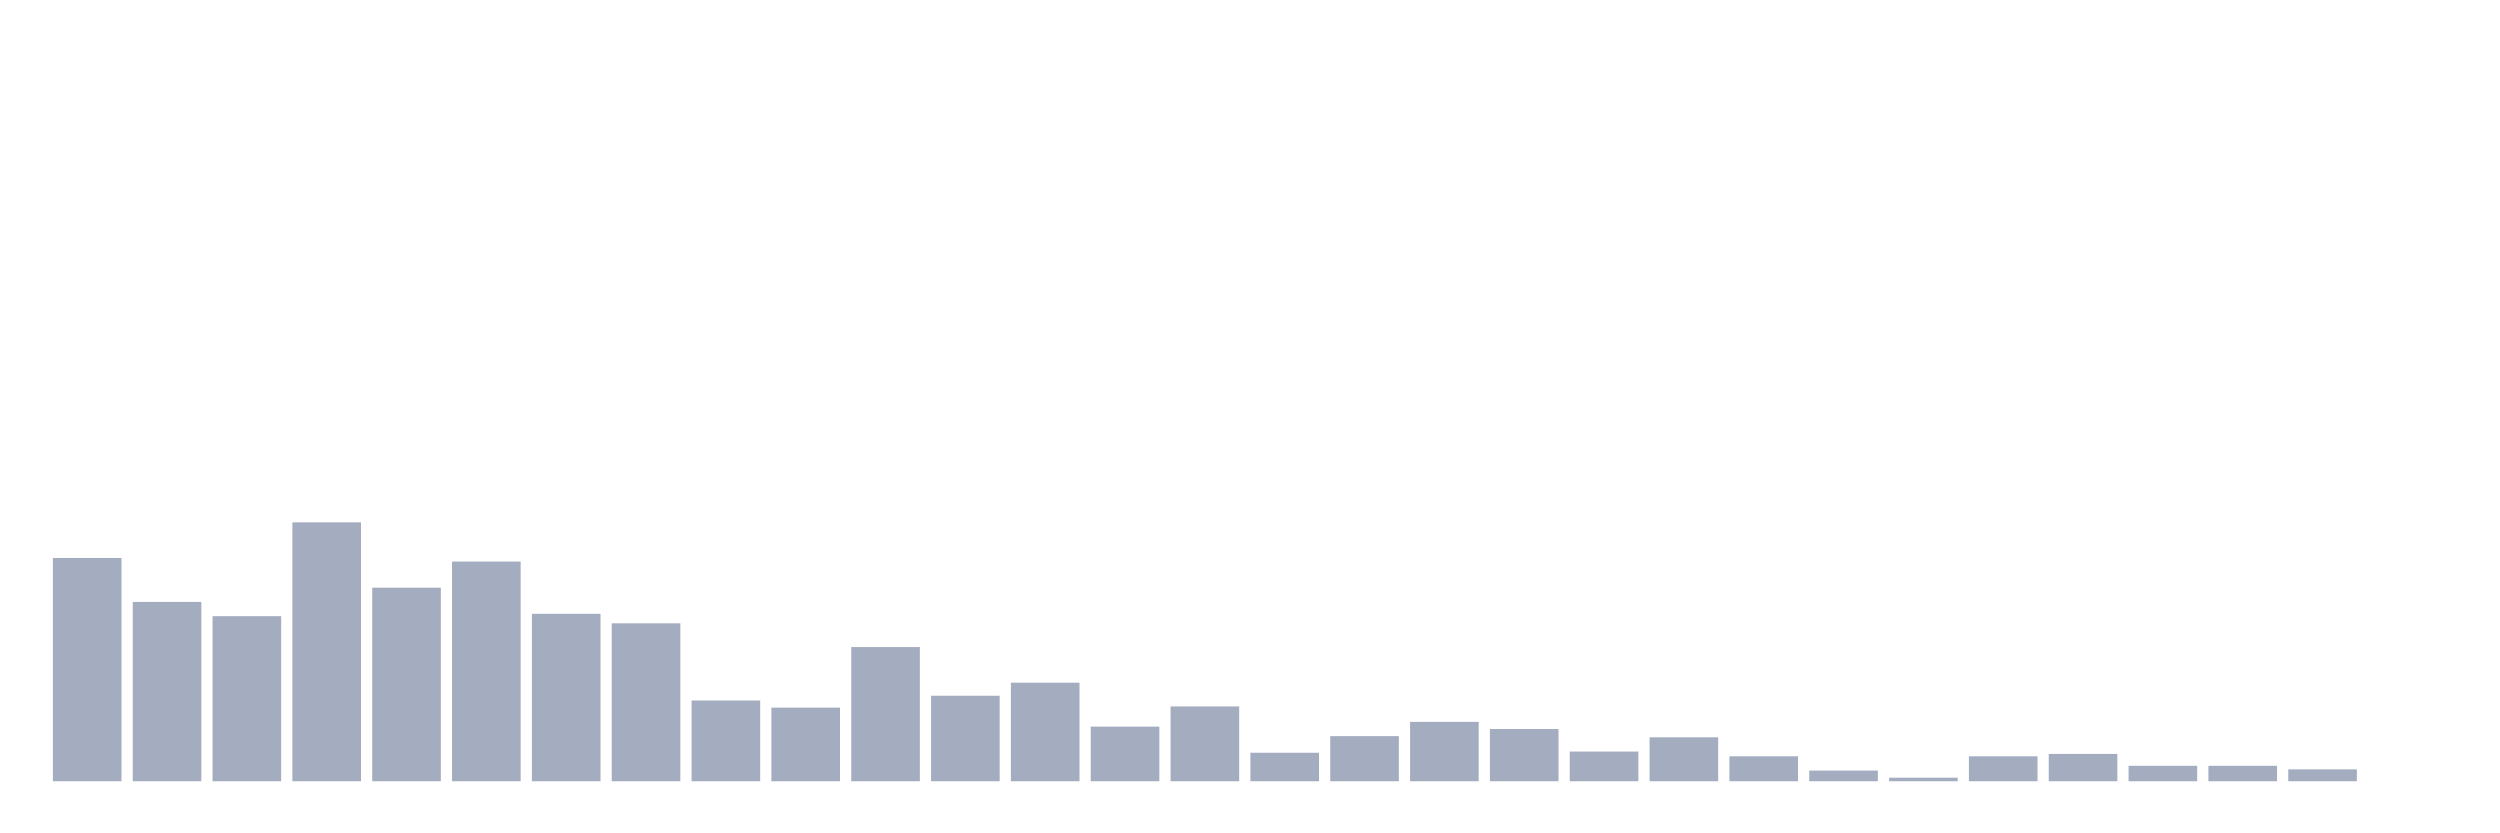 <svg xmlns="http://www.w3.org/2000/svg" viewBox="0 0 480 160"><g transform="translate(10,10)"><rect class="bar" x="0.153" width="13.175" y="97.134" height="42.866" fill="rgb(164,173,192)"></rect><rect class="bar" x="15.482" width="13.175" y="105.57" height="34.43" fill="rgb(164,173,192)"></rect><rect class="bar" x="30.81" width="13.175" y="108.306" height="31.694" fill="rgb(164,173,192)"></rect><rect class="bar" x="46.138" width="13.175" y="90.293" height="49.707" fill="rgb(164,173,192)"></rect><rect class="bar" x="61.466" width="13.175" y="102.834" height="37.166" fill="rgb(164,173,192)"></rect><rect class="bar" x="76.794" width="13.175" y="97.818" height="42.182" fill="rgb(164,173,192)"></rect><rect class="bar" x="92.123" width="13.175" y="107.85" height="32.15" fill="rgb(164,173,192)"></rect><rect class="bar" x="107.451" width="13.175" y="109.674" height="30.326" fill="rgb(164,173,192)"></rect><rect class="bar" x="122.779" width="13.175" y="124.495" height="15.505" fill="rgb(164,173,192)"></rect><rect class="bar" x="138.107" width="13.175" y="125.863" height="14.137" fill="rgb(164,173,192)"></rect><rect class="bar" x="153.436" width="13.175" y="114.235" height="25.765" fill="rgb(164,173,192)"></rect><rect class="bar" x="168.764" width="13.175" y="123.583" height="16.417" fill="rgb(164,173,192)"></rect><rect class="bar" x="184.092" width="13.175" y="121.075" height="18.925" fill="rgb(164,173,192)"></rect><rect class="bar" x="199.42" width="13.175" y="129.511" height="10.489" fill="rgb(164,173,192)"></rect><rect class="bar" x="214.748" width="13.175" y="125.635" height="14.365" fill="rgb(164,173,192)"></rect><rect class="bar" x="230.077" width="13.175" y="134.528" height="5.472" fill="rgb(164,173,192)"></rect><rect class="bar" x="245.405" width="13.175" y="131.336" height="8.664" fill="rgb(164,173,192)"></rect><rect class="bar" x="260.733" width="13.175" y="128.599" height="11.401" fill="rgb(164,173,192)"></rect><rect class="bar" x="276.061" width="13.175" y="129.967" height="10.033" fill="rgb(164,173,192)"></rect><rect class="bar" x="291.39" width="13.175" y="134.3" height="5.7" fill="rgb(164,173,192)"></rect><rect class="bar" x="306.718" width="13.175" y="131.564" height="8.436" fill="rgb(164,173,192)"></rect><rect class="bar" x="322.046" width="13.175" y="135.212" height="4.788" fill="rgb(164,173,192)"></rect><rect class="bar" x="337.374" width="13.175" y="137.948" height="2.052" fill="rgb(164,173,192)"></rect><rect class="bar" x="352.702" width="13.175" y="139.316" height="0.684" fill="rgb(164,173,192)"></rect><rect class="bar" x="368.031" width="13.175" y="135.212" height="4.788" fill="rgb(164,173,192)"></rect><rect class="bar" x="383.359" width="13.175" y="134.756" height="5.244" fill="rgb(164,173,192)"></rect><rect class="bar" x="398.687" width="13.175" y="137.036" height="2.964" fill="rgb(164,173,192)"></rect><rect class="bar" x="414.015" width="13.175" y="137.036" height="2.964" fill="rgb(164,173,192)"></rect><rect class="bar" x="429.344" width="13.175" y="137.72" height="2.28" fill="rgb(164,173,192)"></rect><rect class="bar" x="444.672" width="13.175" y="140" height="0" fill="rgb(164,173,192)"></rect></g></svg>